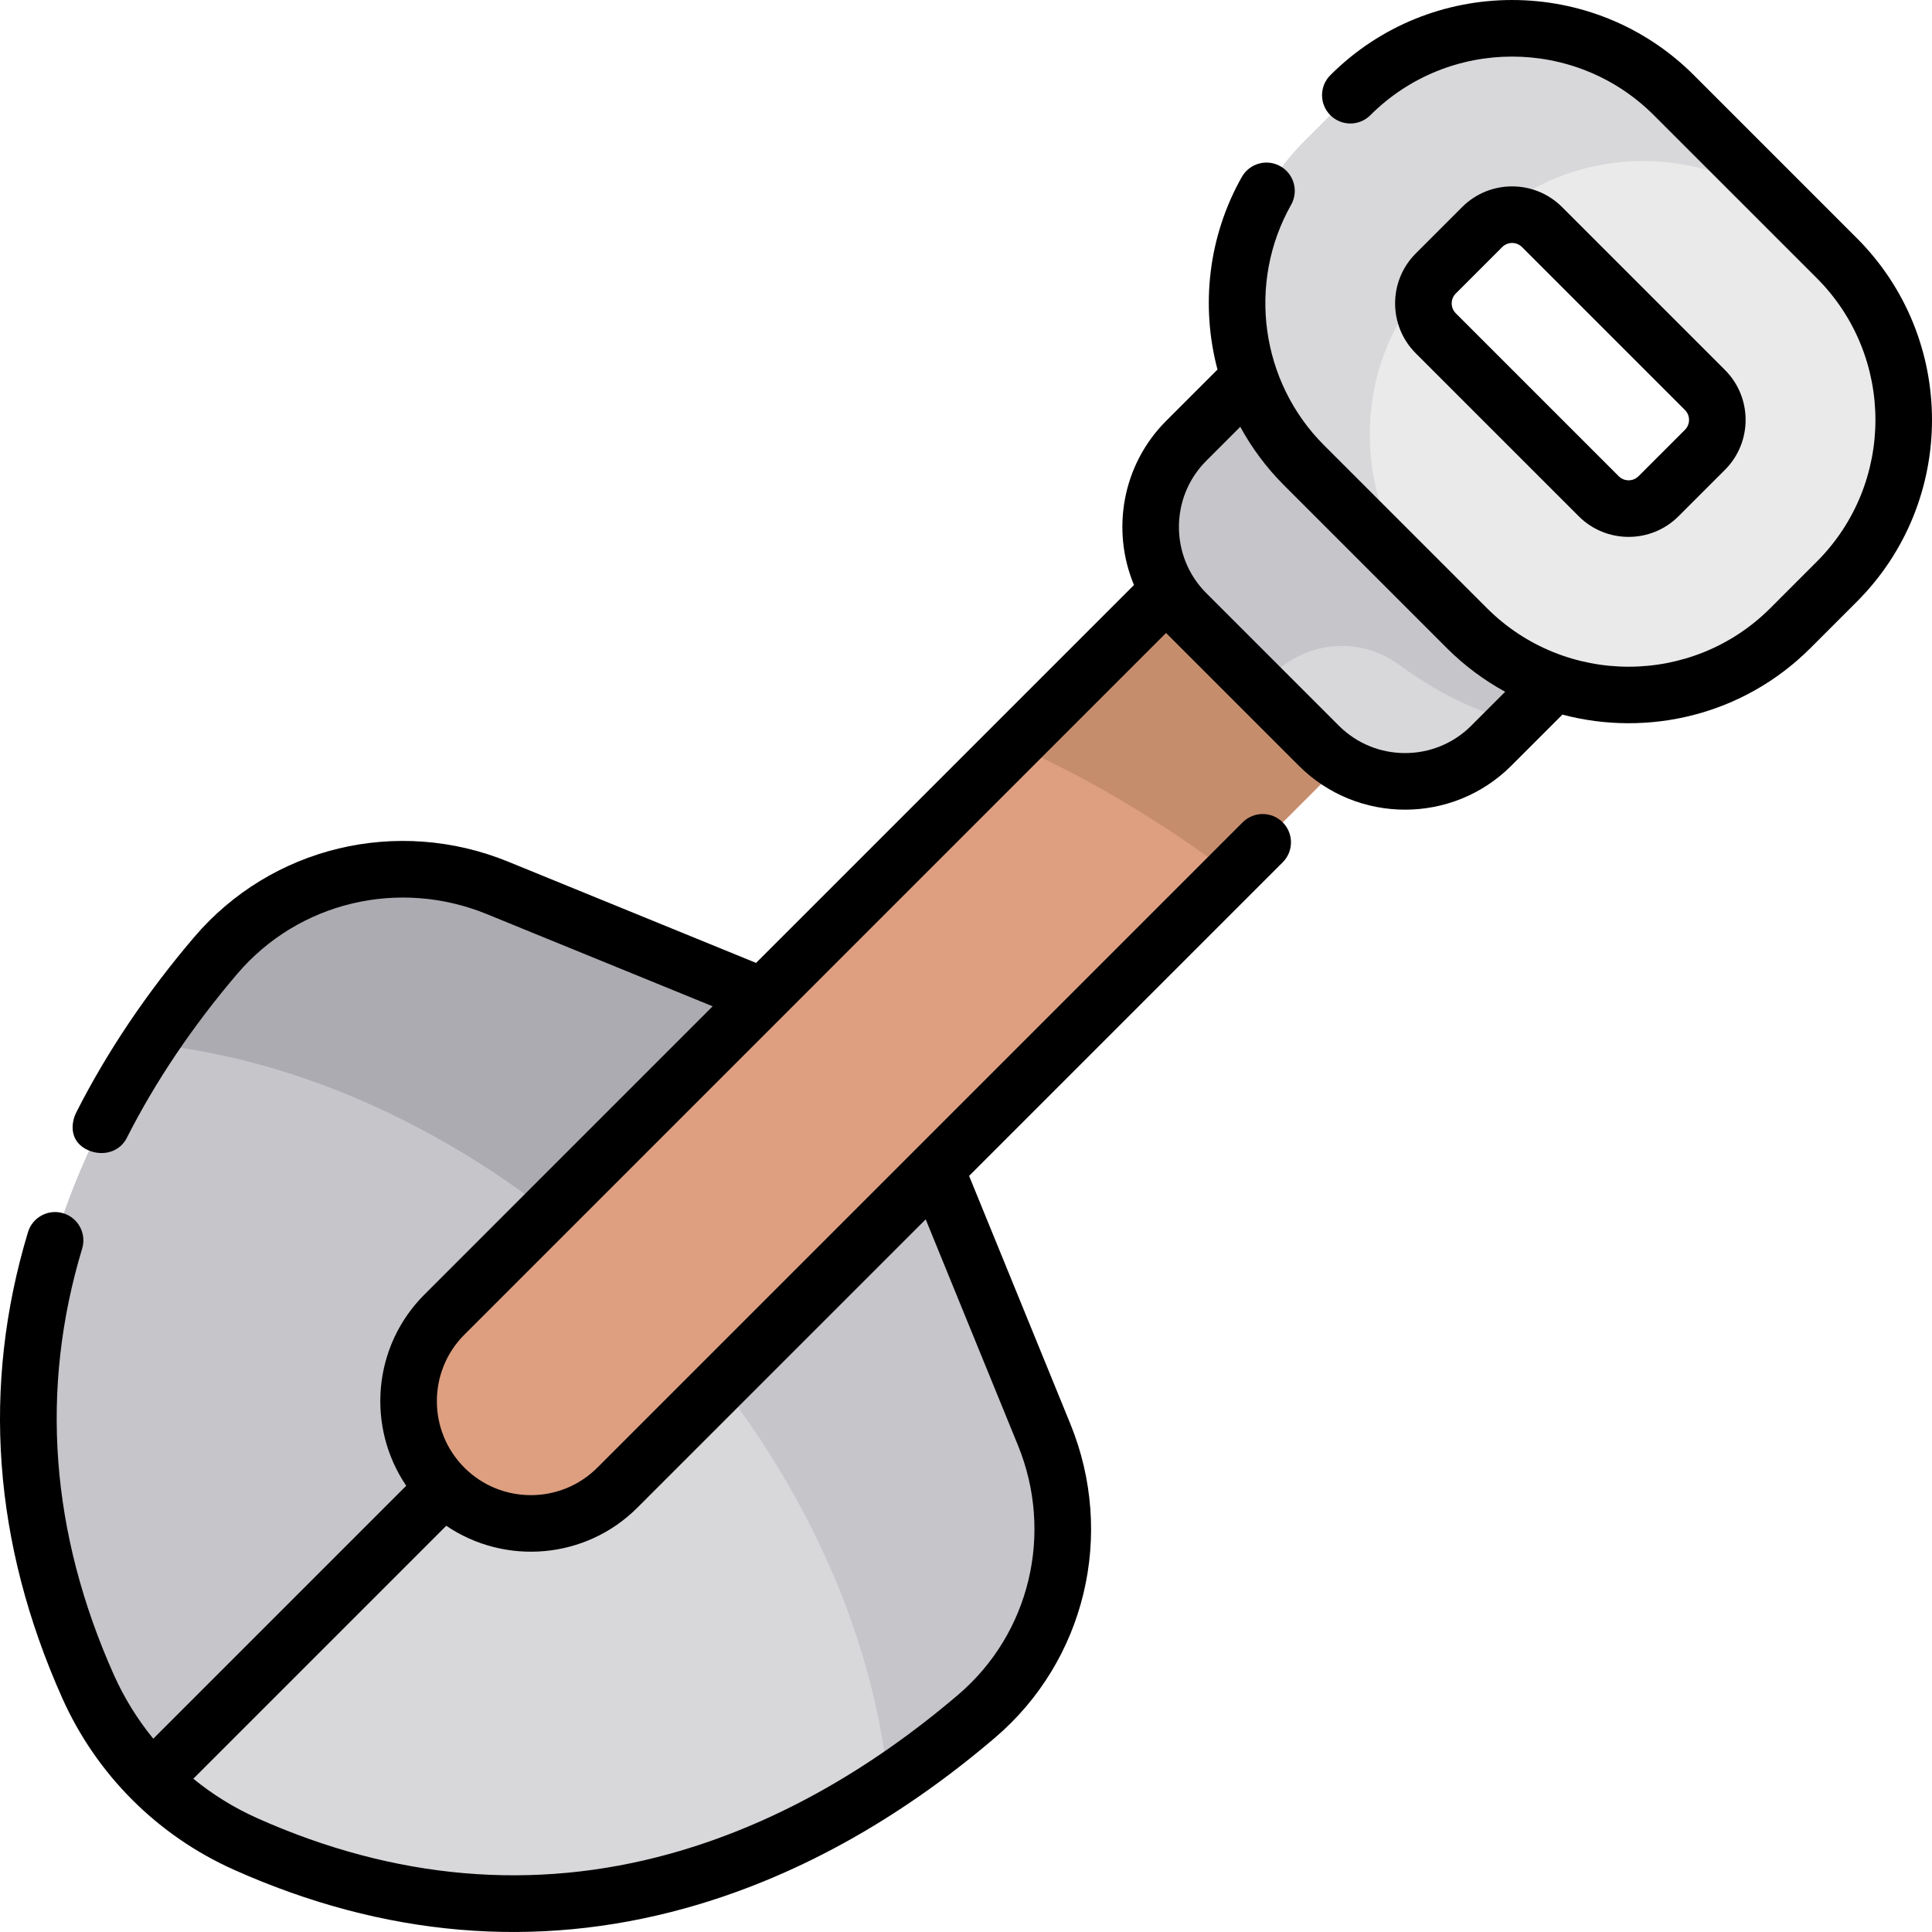 <svg height="512pt" viewBox="0 0 512.002 512" width="512pt" xmlns="http://www.w3.org/2000/svg"><path d="m276.711 380.176-42.008-102.879-102.879-42.004c-26.145-10.676-56.316-3.582-74.641 17.902-33.07 38.777-72.121 108.055-33.848 193.727 8.285 18.551 23.191 33.457 41.746 41.746 85.668 38.27 154.949-.781 193.723-33.852 21.488-18.324 28.578-48.496 17.906-74.641zm0 0" fill="#d8d7da"/><path d="m235.383 472.508c8.711-5.777 16.551-11.828 23.422-17.691 21.488-18.324 28.578-48.496 17.906-74.641l-42.008-102.879-102.879-42.008c-26.145-10.672-56.316-3.582-74.641 17.906-5.863 6.871-11.914 14.707-17.691 23.422 43.777 4.348 91.152 26.898 130.074 65.816 38.922 38.922 61.469 86.301 65.816 130.074zm0 0" fill="#c6c5ca"/><path d="m131.824 235.293c-26.145-10.676-56.316-3.582-74.641 17.902-33.07 38.777-72.121 108.055-33.848 193.727 4.141 9.273 9.941 17.641 17.023 24.723l194.344-194.348zm0 0" fill="#c6c5ca"/><path d="m234.703 277.297-102.879-42.004c-26.145-10.676-56.316-3.582-74.641 17.902-5.863 6.875-11.914 14.711-17.688 23.422 43.773 4.348 91.148 26.898 130.07 65.82zm0 0" fill="#acabb1"/><path d="m117.758 394.246c-12.66-12.664-12.66-33.191 0-45.852l210.969-210.969 45.848 45.852-210.969 210.969c-12.66 12.66-33.188 12.66-45.848 0zm0 0" fill="#dd9f80"/><path d="m268.738 197.414c23.816 10.574 43.891 23.93 57.52 34.176l48.316-48.312-45.852-45.852zm0 0" fill="#c68d6d"/><path d="m349.516 197.625-35.141-35.141c-12.613-12.613-12.613-33.066 0-45.68l30.004-30.004 80.82 80.82-30.004 30.004c-12.613 12.613-33.066 12.613-45.68 0zm0 0" fill="#d8d7da"/><path d="m314.375 116.805c-12.613 12.617-12.613 33.066 0 45.68l19.816 19.816c7.828-11.016 24.02-15.344 36.684-6.059 12.645 9.266 23.723 13.285 30.68 15.023l23.645-23.645-80.82-80.816zm0 0" fill="#c6c5ca"/><path d="m388.734 166.449-43.184-43.184c-23.637-23.637-23.637-62.098 0-85.738l12.305-12.301c23.637-23.641 62.102-23.641 85.738 0l43.184 43.18c23.637 23.641 23.637 62.102 0 85.738l-12.305 12.305c-23.637 23.637-62.102 23.637-85.738 0zm19.914-106.281c-4.367-4.371-11.48-4.371-15.852 0l-12.301 12.305c-4.371 4.371-4.371 11.48 0 15.852l43.184 43.184c4.371 4.371 11.48 4.367 15.852-.004l12.301-12.301c4.371-4.371 4.371-11.48 0-15.852zm0 0" fill="#eaeaea"/><path d="m380.496 72.473 12.305-12.305c23.637-23.637 62.586-23.148 86.223.488l-35.43-35.43c-23.637-23.637-62.098-23.641-85.738 0l-12.301 12.305c-23.641 23.637-23.641 62.098 0 85.738l35.43 35.43c-23.641-23.641-24.125-62.59-.488-86.227zm0 0" fill="#d8d7da"/><path d="m418.375 136.809c7.293 7.297 19.164 7.293 26.457 0l12.305-12.305c7.293-7.293 7.293-19.164 0-26.457l-43.184-43.184c-7.293-7.293-19.164-7.293-26.457 0l-12.305 12.305c-7.293 7.293-7.297 19.164 0 26.457zm-32.574-59.035 12.301-12.301c1.449-1.449 3.801-1.445 5.246 0l43.184 43.184c1.445 1.445 1.445 3.797 0 5.242l-12.305 12.305c-1.445 1.445-3.797 1.445-5.246 0l-43.18-43.18c-1.449-1.449-1.449-3.801 0-5.25zm0 0"/><path d="m283.652 377.344-26.828-65.711 83.105-83.105c2.926-2.93 2.926-7.676 0-10.605-2.93-2.93-7.68-2.93-10.609 0l-171.016 171.02c-9.719 9.715-25.527 9.715-35.242 0-9.719-9.719-9.719-25.527 0-35.242l185.961-185.965c.016.02.035.039.051.055l35.141 35.141c15.516 15.516 40.766 15.516 56.285 0l13.555-13.555c22.711 6.016 47.945.156 65.723-17.621l12.305-12.305c26.559-26.562 26.559-69.781-.004-96.344l-43.18-43.184c-26.562-26.562-69.785-26.562-96.344 0-2.93 2.93-2.93 7.68 0 10.605 2.926 2.93 7.676 2.93 10.605 0 20.715-20.711 54.418-20.711 75.129.004l43.184 43.18c20.715 20.715 20.715 54.418 0 75.133l-12.301 12.305c-20.715 20.715-54.422 20.715-75.133 0l-43.184-43.184c-16.801-16.801-20.379-42.996-8.695-63.695 2.035-3.609.766-8.184-2.848-10.219-3.605-2.035-8.18-.762-10.215 2.844-8.949 15.855-10.91 34.223-6.449 51.039l-13.574 13.57c-11.746 11.746-14.594 29.066-8.555 43.527l-100.152 100.145-65.707-26.828c-29.344-11.98-62.773-3.953-83.184 19.98-12.609 14.789-23.129 30.422-31.262 46.469-1.504 2.969-1.824 7.922 3.297 10.078 3.82 1.609 8.207.398 10.082-3.297 7.598-14.988 17.453-29.629 29.297-43.516 16.199-18.996 42.762-25.355 66.098-15.828l59.875 24.445-76.41 76.414c-13.75 13.75-15.344 35.117-4.797 50.645l-67.035 67.035c-4.176-5.109-7.699-10.781-10.441-16.91-16.832-37.68-19.66-75.695-8.402-112.992 1.195-3.965-1.051-8.148-5.016-9.348-3.965-1.195-8.148 1.047-9.348 5.016-12.324 40.848-9.273 82.379 9.07 123.441 4.535 10.148 10.844 19.266 18.559 26.977 7.711 7.715 16.828 14.023 26.977 18.555 39.719 17.746 79.93 21.184 119.508 10.211 28.652-7.941 56.289-23.148 82.145-45.199 23.934-20.41 31.965-53.84 19.98-83.18zm36.027-255.234 9.004-9.004c3.047 5.586 6.91 10.809 11.566 15.465l43.18 43.184c4.691 4.691 9.91 8.535 15.457 11.57l-8.996 9c-9.668 9.668-25.402 9.668-35.074-.004l-35.137-35.137c-9.668-9.672-9.668-25.402 0-35.074zm-65.738 327c-24.18 20.621-49.891 34.805-76.414 42.16-36.133 10.016-72.934 6.836-109.387-9.449-6.133-2.742-11.801-6.266-16.91-10.441l67.035-67.035c15.527 10.547 36.891 8.957 50.645-4.797l76.41-76.41 24.445 59.875c9.527 23.336 3.168 49.898-15.824 66.098zm0 0"/></svg>